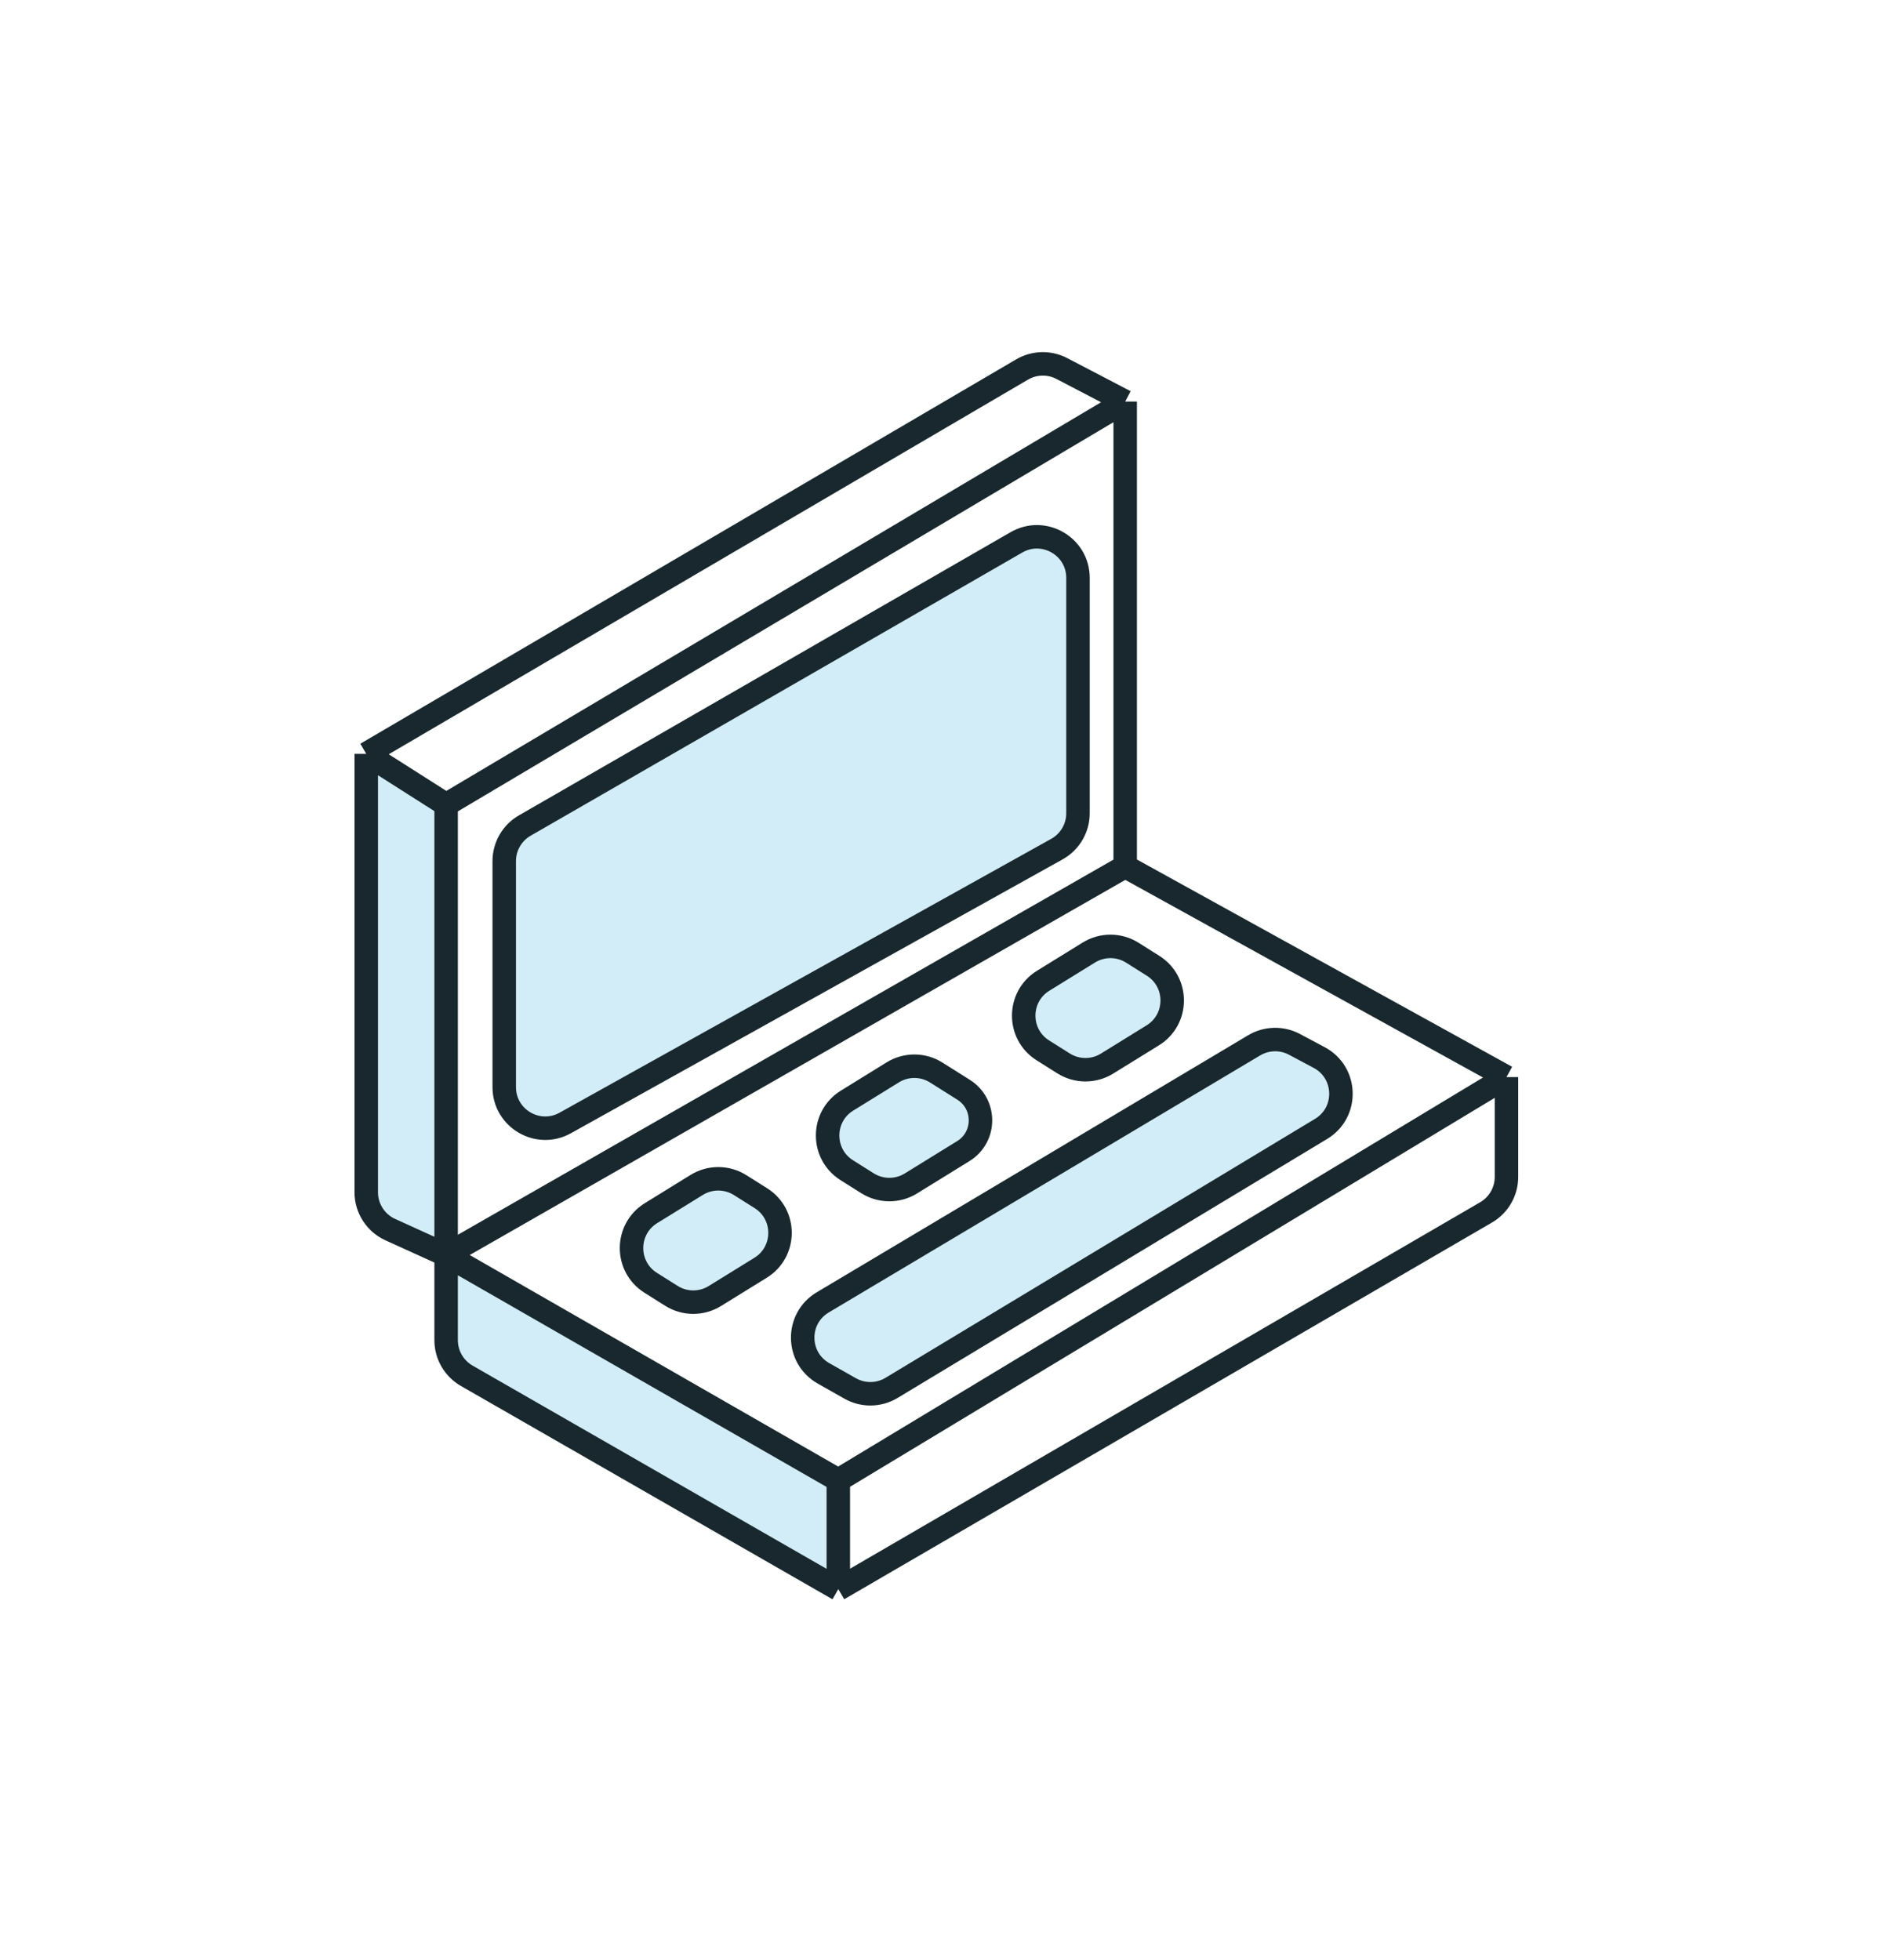 <svg width="160" height="167" viewBox="0 0 160 167" fill="none" xmlns="http://www.w3.org/2000/svg">
<g filter="url(#filter0_d_2620_16537)">
<path d="M38.009 102.416V64.053L31.203 59.722V97.071C31.203 98.442 32.004 99.686 33.252 100.254L38.009 102.416Z" fill="#D2EDF7"/>
<path d="M71.422 121.597L54.716 112.007L38.009 102.416V109.673C38.009 110.925 38.679 112.082 39.765 112.705L71.422 130.879V121.597Z" fill="#D2EDF7"/>
<path d="M42.959 88.114C42.959 90.781 45.826 92.466 48.156 91.168L90.046 67.837C91.154 67.22 91.841 66.051 91.841 64.783V44.732C91.841 42.043 88.931 40.361 86.6 41.703L44.711 65.829C43.627 66.453 42.959 67.608 42.959 68.859V88.114Z" fill="#D2EDF7"/>
<path d="M55.463 98.851C53.263 100.21 53.249 103.406 55.438 104.784L57.202 105.895C58.331 106.606 59.767 106.612 60.902 105.911L64.796 103.505C66.997 102.146 67.011 98.951 64.822 97.573L63.057 96.462C61.928 95.751 60.493 95.745 59.358 96.446L55.463 98.851Z" fill="#D2EDF7"/>
<path d="M72.17 89.261C69.969 90.62 69.955 93.815 72.144 95.193L73.908 96.304C75.037 97.015 76.473 97.021 77.608 96.32L82.073 93.563C84.01 92.366 84.022 89.553 82.096 88.339L79.764 86.871C78.635 86.16 77.199 86.154 76.064 86.855L72.17 89.261Z" fill="#D2EDF7"/>
<path fill-rule="evenodd" clip-rule="evenodd" d="M38.009 102.416V64.053L31.203 59.722L87.078 26.978C88.116 26.37 89.395 26.338 90.463 26.895L95.863 29.712V69.313L38.009 102.416ZM71.422 121.597L128.347 87.257V95.764C128.347 97.009 127.685 98.16 126.609 98.786L71.422 130.879V121.597ZM42.959 88.114C42.959 90.781 45.826 92.466 48.156 91.168L90.046 67.837C91.154 67.22 91.841 66.051 91.841 64.783V44.732C91.841 42.043 88.931 40.361 86.6 41.703L44.711 65.829C43.627 66.453 42.959 67.608 42.959 68.859V88.114Z" fill="white"/>
<path d="M72.428 113.783C73.527 114.406 74.876 114.388 75.957 113.736L112.553 91.674C114.878 90.273 114.788 86.873 112.394 85.595L110.287 84.472C109.207 83.896 107.905 83.927 106.853 84.553L70.093 106.453C67.789 107.825 67.825 111.175 70.159 112.497L72.428 113.783Z" fill="#D2EDF7"/>
<path fill-rule="evenodd" clip-rule="evenodd" d="M71.422 121.597L128.347 87.257L95.863 69.313L38.009 102.416L54.716 112.007L71.422 121.597ZM112.394 85.595C114.788 86.873 114.878 90.273 112.553 91.674L75.957 113.736C74.876 114.388 73.527 114.406 72.428 113.783L70.159 112.497C67.825 111.175 67.789 107.825 70.093 106.453L106.853 84.553C107.905 83.927 109.207 83.896 110.287 84.472L112.394 85.595ZM60.902 105.911C59.767 106.612 58.331 106.606 57.202 105.895L55.438 104.784C53.249 103.406 53.263 100.21 55.463 98.851L59.358 96.446C60.493 95.745 61.928 95.751 63.057 96.462L64.822 97.573C67.011 98.951 66.997 102.146 64.796 103.505L60.902 105.911ZM77.608 96.32C76.473 97.021 75.037 97.015 73.908 96.304L72.144 95.193C69.955 93.815 69.969 90.62 72.17 89.261L76.064 86.855C77.199 86.154 78.635 86.16 79.764 86.871L82.096 88.339C84.022 89.553 84.01 92.366 82.073 93.563L77.608 96.32ZM94.314 86.111C93.179 86.812 91.744 86.806 90.615 86.095L88.85 84.984C86.662 83.606 86.675 80.41 88.876 79.051L92.77 76.646C93.906 75.945 95.341 75.951 96.47 76.662L98.234 77.773C100.423 79.151 100.41 82.346 98.209 83.705L94.314 86.111Z" fill="white"/>
<path d="M88.876 79.051C86.675 80.41 86.662 83.606 88.85 84.984L90.615 86.095C91.744 86.806 93.179 86.812 94.314 86.111L98.209 83.705C100.41 82.346 100.423 79.151 98.234 77.773L96.47 76.662C95.341 75.951 93.906 75.945 92.77 76.646L88.876 79.051Z" fill="#D2EDF7"/>
<path d="M38.009 64.053V102.416M38.009 64.053L31.203 59.722M38.009 64.053L95.863 29.712M71.422 130.879V121.597M71.422 130.879L39.765 112.705M71.422 130.879L126.609 98.786M128.347 87.257L71.422 121.597M128.347 87.257L95.863 69.313M128.347 87.257V95.764M71.422 121.597L54.716 112.007L38.009 102.416M38.009 102.416L95.863 69.313M38.009 102.416V109.673M38.009 102.416L33.252 100.254M31.203 59.722V97.071M31.203 59.722L87.078 26.978M95.863 29.712V69.313M95.863 29.712L90.463 26.895M39.765 112.705C38.679 112.082 38.009 110.925 38.009 109.673M39.765 112.705V112.705C38.679 112.082 38.009 110.925 38.009 109.673V109.673M33.252 100.254C32.004 99.686 31.203 98.442 31.203 97.071M33.252 100.254V100.254C32.004 99.686 31.203 98.442 31.203 97.071V97.071M87.078 26.978C88.116 26.37 89.395 26.338 90.463 26.895M87.078 26.978V26.978C88.116 26.37 89.395 26.338 90.463 26.895V26.895M128.347 95.764C128.347 97.009 127.685 98.16 126.609 98.786M128.347 95.764V95.764C128.347 97.009 127.685 98.16 126.609 98.786V98.786M82.096 88.339V88.339C84.022 89.553 84.01 92.366 82.073 93.563L77.608 96.32C76.473 97.021 75.037 97.015 73.908 96.304L72.144 95.193C69.955 93.815 69.969 90.62 72.17 89.261L76.064 86.855C77.199 86.154 78.635 86.16 79.764 86.871L82.096 88.339ZM44.711 65.829L86.6 41.703C88.931 40.361 91.841 42.043 91.841 44.732V64.783C91.841 66.051 91.154 67.22 90.046 67.837L48.156 91.168C45.826 92.466 42.959 90.781 42.959 88.114V68.859C42.959 67.608 43.627 66.453 44.711 65.829ZM96.47 76.662L98.234 77.773C100.423 79.151 100.41 82.346 98.209 83.705L94.314 86.111C93.179 86.812 91.744 86.806 90.615 86.095L88.85 84.984C86.662 83.606 86.675 80.41 88.876 79.051L92.77 76.646C93.906 75.945 95.341 75.951 96.47 76.662ZM63.057 96.462L64.822 97.573C67.011 98.951 66.997 102.146 64.796 103.505L60.902 105.911C59.767 106.612 58.331 106.606 57.202 105.895L55.438 104.784C53.249 103.406 53.263 100.21 55.463 98.851L59.358 96.446C60.493 95.745 61.928 95.751 63.057 96.462ZM70.093 106.453L106.853 84.553C107.905 83.927 109.207 83.896 110.287 84.472L112.394 85.595C114.788 86.873 114.878 90.273 112.553 91.674L75.957 113.736C74.876 114.388 73.527 114.406 72.428 113.783L70.159 112.497C67.825 111.175 67.789 107.825 70.093 106.453Z" stroke="#18282E" stroke-width="2"/>
</g>
<defs>
<filter id="filter0_d_2620_16537" x="0.203" y="-0.002" width="159.145" height="166.535" filterUnits="userSpaceOnUse" color-interpolation-filters="sRGB">
<feFlood flood-opacity="0" result="BackgroundImageFix"/>
<feColorMatrix in="SourceAlpha" type="matrix" values="0 0 0 0 0 0 0 0 0 0 0 0 0 0 0 0 0 0 127 0" result="hardAlpha"/>
<feOffset dy="4.5"/>
<feGaussianBlur stdDeviation="15"/>
<feComposite in2="hardAlpha" operator="out"/>
<feColorMatrix type="matrix" values="0 0 0 0 0 0 0 0 0 0 0 0 0 0 0 0 0 0 0.25 0"/>
<feBlend mode="normal" in2="BackgroundImageFix" result="effect1_dropShadow_2620_16537"/>
<feBlend mode="normal" in="SourceGraphic" in2="effect1_dropShadow_2620_16537" result="shape"/>
</filter>
</defs>
</svg>
